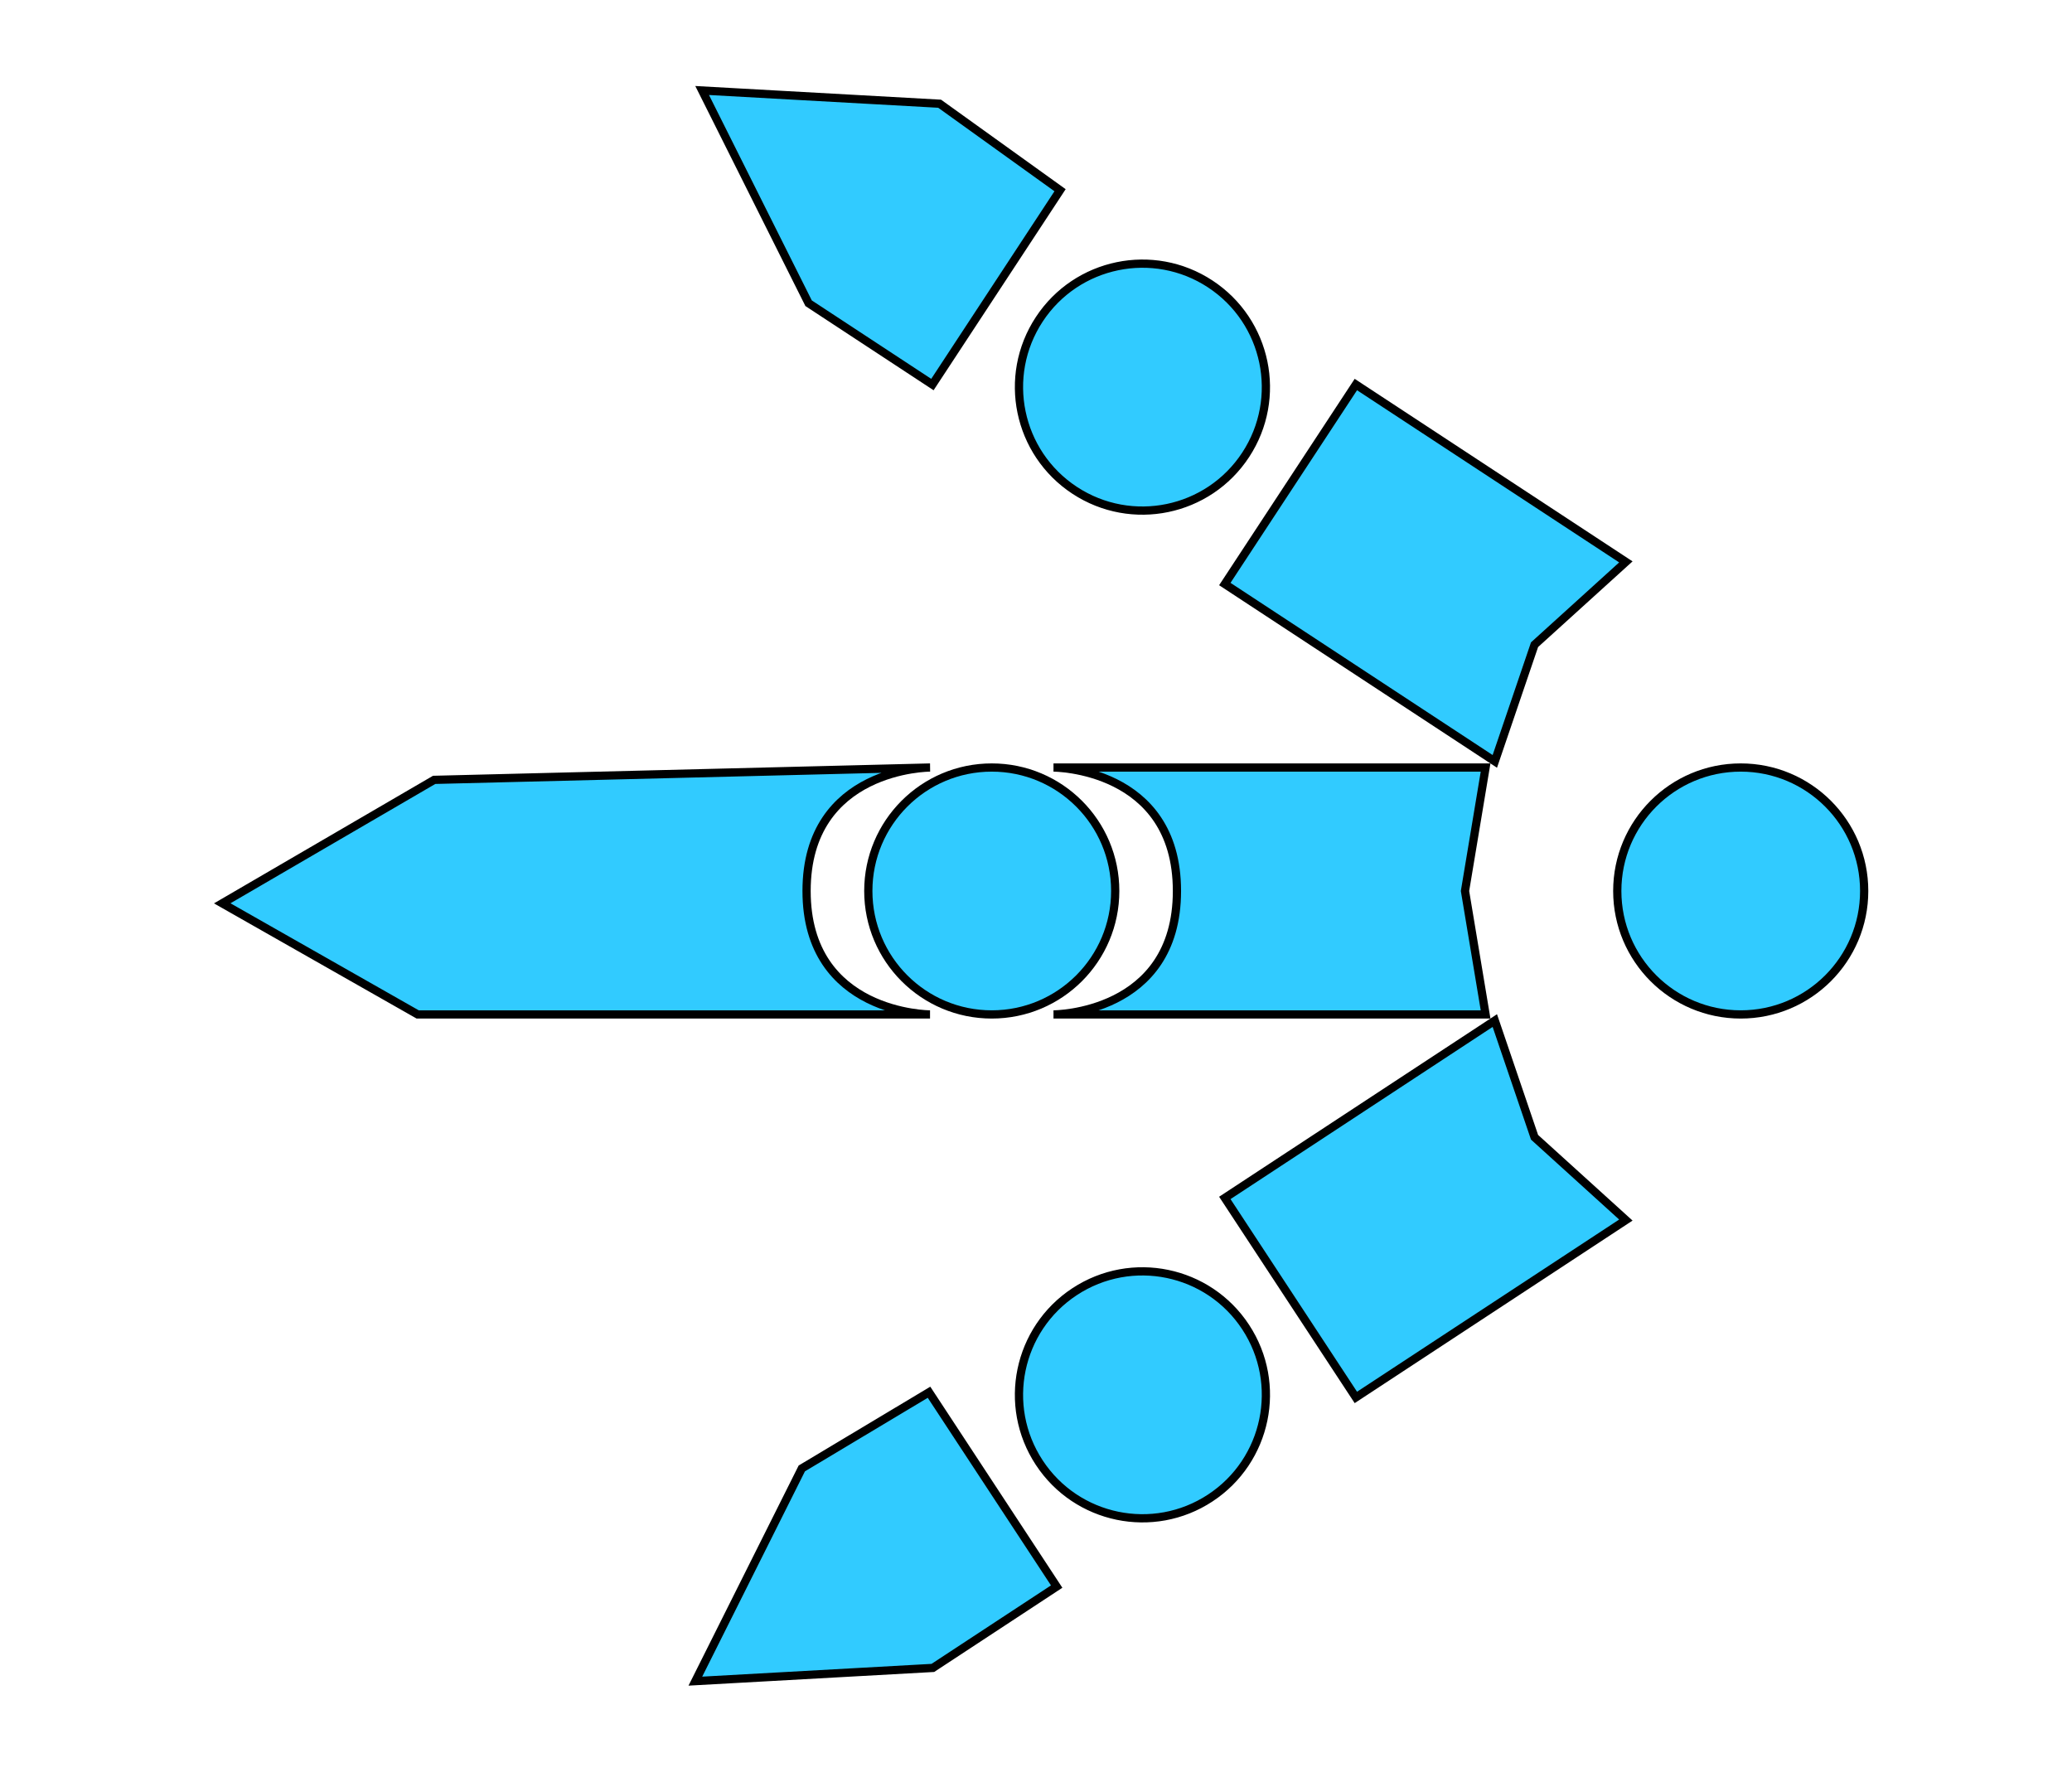 <svg xmlns="http://www.w3.org/2000/svg"
    viewBox="0 0 1007 866"
    xmlns:cc="http://creativecommons.org/ns#"
>
<style>
* {
    stroke: #000;
    stroke-width: 4;
    fill: #31cbff;
}
</style>
<defs>
    <!--Outer spike-->
    <g id="g">
        <!--Orb-->
        <circle id="c"
            cx="482" cy="433" r="60"
        />

        <!--Spike base-->
        <path d="
            m   725,491
                -157,0
                0,-116
                157,0
                -15,58
            z"
        />
        
        <!--Spike point-->
        <path d="
            m   396,375
                0,113
                -72,0
                -100,-58
                100,-58
            z"
        />
    </g>
</defs>


<!--Center spike base-->
<path d="
    m   512,493
        210,0
        -10,-60
        10,-60
        -210,0
    c   0,0 60,0 60,60
        0,60 -60,60 -60,60
    z"
/>

<!--Center spike end-->
<path d="
    m   452,373
    c   0,0 -60,0 -60,60
        0,60 60,60 60,60
    l   -249,0
        -95,-54
        103,-60
    z"
/>

<!--Center spike orb-->
<use href="#c" />

<!--Base orb-->
<use href="#c"
    transform="translate(364,0)"
/>

<!--Upper spike-->
<use href="#g"
    transform="rotate(33.3,928,433)"
/>

<!--Lower spike-->
<use href="#g"
    transform="rotate(-33.3,928,433)"
/>

</svg>